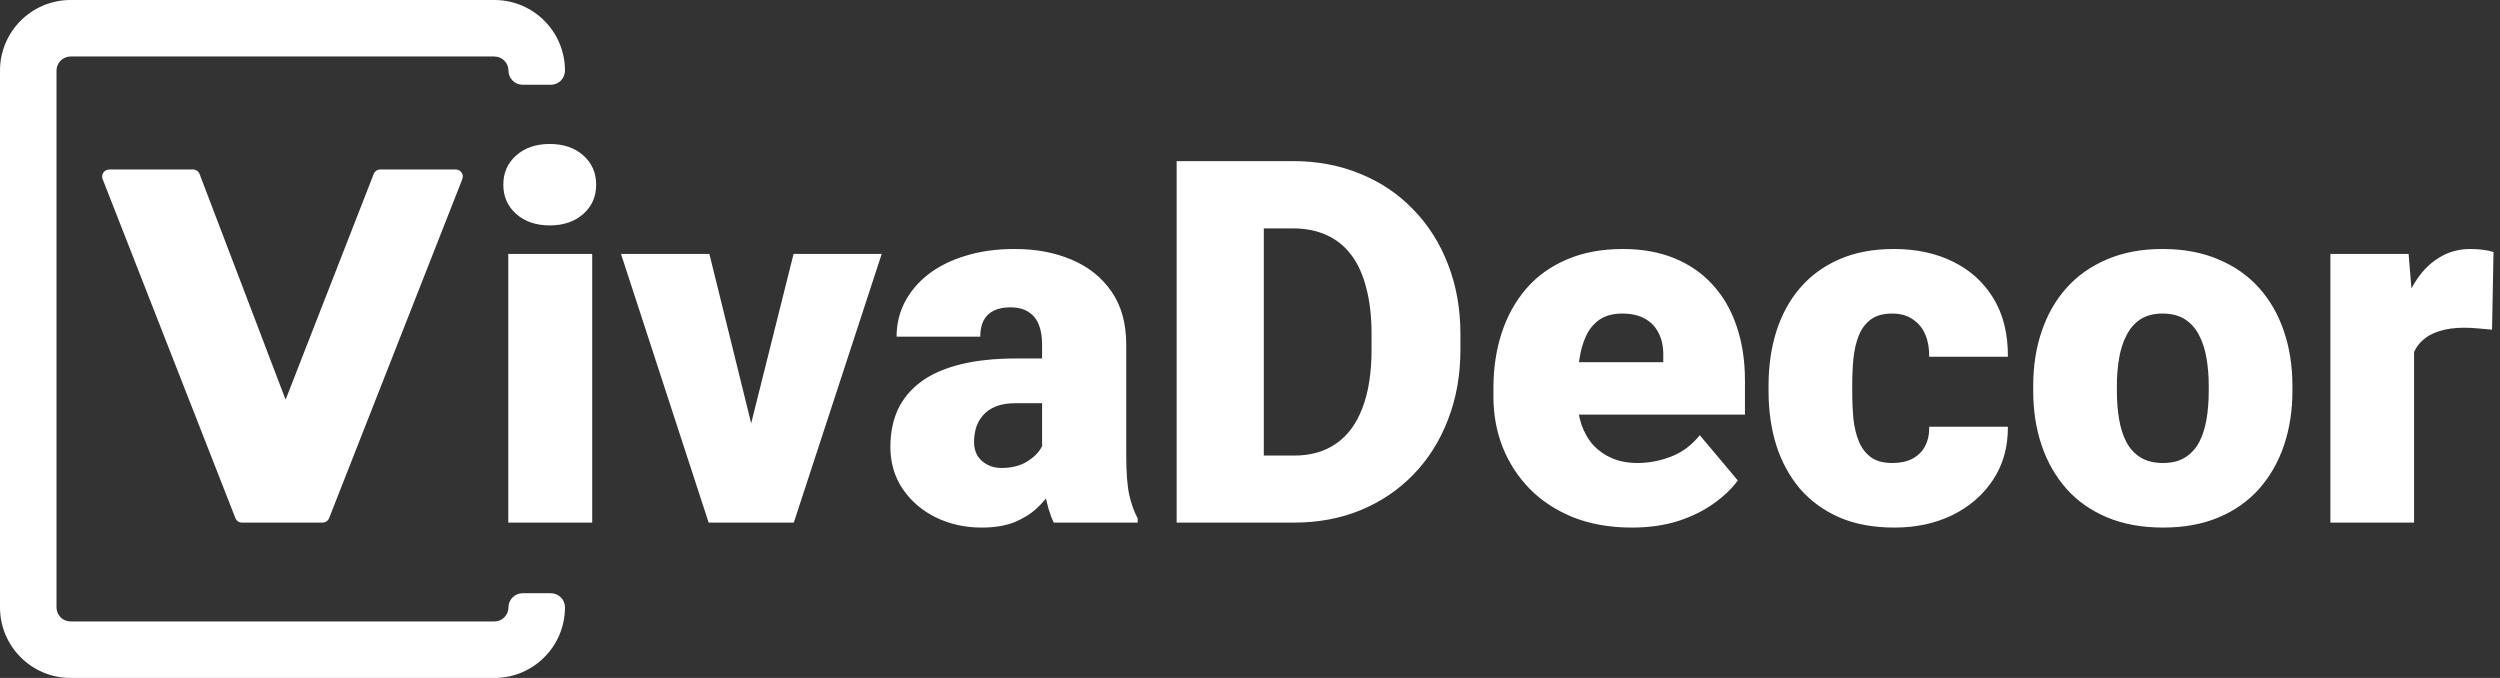   <svg
          width="177"
          height="48"
          viewBox="0 0 177 48"
          fill="none"
          xmlns="http://www.w3.org/2000/svg"
        >
          <rect x="0" y="0" width="177" height="48" fill="#333333" stroke="none"/>
          <g clip-path="url(#clip0_1_146)">
            <path
              d="M41.928 17.98V37H35.986V17.98H41.928ZM35.635 13.076C35.635 12.232 35.94 11.541 36.549 11.002C37.158 10.463 37.949 10.193 38.922 10.193C39.895 10.193 40.685 10.463 41.295 11.002C41.904 11.541 42.209 12.232 42.209 13.076C42.209 13.92 41.904 14.611 41.295 15.15C40.685 15.69 39.895 15.959 38.922 15.959C37.949 15.959 37.158 15.69 36.549 15.15C35.94 14.611 35.635 13.92 35.635 13.076ZM52.44 32.94L56.184 17.98H62.424L56.201 37H52.51L52.44 32.94ZM50.225 17.98L53.916 32.94L53.881 37H50.172L43.967 17.98H50.225ZM73.779 32.219V24.379C73.779 23.84 73.703 23.377 73.551 22.99C73.398 22.604 73.158 22.305 72.83 22.094C72.502 21.871 72.062 21.76 71.512 21.76C71.066 21.76 70.686 21.836 70.369 21.988C70.053 22.141 69.812 22.369 69.648 22.674C69.484 22.979 69.402 23.365 69.402 23.834H63.478C63.478 22.955 63.672 22.141 64.059 21.391C64.457 20.629 65.019 19.967 65.746 19.404C66.484 18.842 67.363 18.408 68.383 18.104C69.414 17.787 70.562 17.629 71.828 17.629C73.34 17.629 74.688 17.881 75.871 18.385C77.066 18.889 78.01 19.645 78.701 20.652C79.393 21.648 79.738 22.902 79.738 24.414V32.201C79.738 33.443 79.809 34.387 79.949 35.031C80.09 35.664 80.289 36.221 80.547 36.701V37H74.606C74.324 36.414 74.113 35.699 73.973 34.855C73.844 34 73.779 33.121 73.779 32.219ZM74.5 25.381L74.535 28.545H71.916C71.365 28.545 70.897 28.621 70.51 28.773C70.135 28.926 69.83 29.137 69.596 29.406C69.373 29.664 69.209 29.957 69.103 30.285C69.01 30.613 68.963 30.959 68.963 31.322C68.963 31.674 69.045 31.99 69.209 32.272C69.385 32.541 69.619 32.752 69.912 32.904C70.205 33.057 70.533 33.133 70.897 33.133C71.553 33.133 72.109 33.01 72.566 32.764C73.035 32.506 73.393 32.195 73.639 31.832C73.885 31.469 74.008 31.129 74.008 30.813L75.309 33.238C75.074 33.707 74.805 34.182 74.5 34.662C74.207 35.143 73.838 35.588 73.393 35.998C72.959 36.397 72.426 36.725 71.793 36.983C71.16 37.229 70.393 37.352 69.49 37.352C68.318 37.352 67.24 37.111 66.256 36.631C65.283 36.151 64.504 35.483 63.918 34.627C63.332 33.76 63.039 32.764 63.039 31.639C63.039 30.654 63.215 29.776 63.566 29.002C63.93 28.229 64.475 27.572 65.201 27.033C65.928 26.494 66.853 26.084 67.978 25.803C69.103 25.521 70.428 25.381 71.951 25.381H74.5ZM91.621 37H85.943L85.978 32.254H91.621C92.793 32.254 93.783 31.973 94.592 31.41C95.412 30.848 96.033 30.01 96.455 28.896C96.889 27.771 97.106 26.389 97.106 24.748V23.641C97.106 22.41 96.982 21.332 96.736 20.406C96.502 19.469 96.15 18.689 95.682 18.068C95.213 17.436 94.627 16.961 93.924 16.645C93.232 16.328 92.436 16.17 91.533 16.17H85.838V11.406H91.533C93.268 11.406 94.856 11.705 96.297 12.303C97.75 12.889 99.004 13.732 100.059 14.834C101.125 15.924 101.945 17.219 102.52 18.719C103.105 20.207 103.398 21.859 103.398 23.676V24.748C103.398 26.553 103.105 28.205 102.52 29.705C101.945 31.205 101.131 32.5 100.076 33.59C99.022 34.68 97.773 35.523 96.332 36.121C94.902 36.707 93.332 37 91.621 37ZM89.477 11.406V37H83.307V11.406H89.477ZM115.545 37.352C113.998 37.352 112.615 37.111 111.396 36.631C110.178 36.139 109.146 35.465 108.303 34.609C107.471 33.754 106.832 32.77 106.387 31.656C105.953 30.543 105.736 29.365 105.736 28.123V27.455C105.736 26.061 105.93 24.771 106.316 23.588C106.703 22.393 107.277 21.35 108.039 20.459C108.801 19.568 109.756 18.877 110.904 18.385C112.053 17.881 113.389 17.629 114.912 17.629C116.26 17.629 117.467 17.846 118.533 18.279C119.6 18.713 120.502 19.334 121.24 20.143C121.99 20.951 122.559 21.93 122.945 23.078C123.344 24.227 123.543 25.516 123.543 26.945V29.354H108.004V25.645H117.76V25.188C117.771 24.555 117.66 24.016 117.426 23.57C117.203 23.125 116.875 22.785 116.441 22.551C116.008 22.317 115.48 22.199 114.859 22.199C114.215 22.199 113.682 22.34 113.26 22.621C112.85 22.902 112.527 23.289 112.293 23.781C112.07 24.262 111.912 24.818 111.818 25.451C111.725 26.084 111.678 26.752 111.678 27.455V28.123C111.678 28.826 111.771 29.465 111.959 30.039C112.158 30.613 112.439 31.105 112.803 31.516C113.178 31.914 113.623 32.225 114.139 32.447C114.666 32.67 115.264 32.781 115.932 32.781C116.74 32.781 117.537 32.629 118.322 32.324C119.107 32.02 119.781 31.516 120.344 30.813L123.033 34.012C122.646 34.563 122.096 35.096 121.381 35.611C120.678 36.127 119.834 36.549 118.85 36.877C117.865 37.193 116.764 37.352 115.545 37.352ZM133.984 32.781C134.535 32.781 135.004 32.682 135.391 32.483C135.789 32.272 136.088 31.979 136.287 31.604C136.498 31.217 136.598 30.754 136.586 30.215H142.158C142.17 31.645 141.818 32.898 141.104 33.977C140.4 35.043 139.439 35.875 138.221 36.473C137.014 37.059 135.648 37.352 134.125 37.352C132.637 37.352 131.336 37.111 130.223 36.631C129.109 36.139 128.178 35.459 127.428 34.592C126.689 33.713 126.133 32.688 125.758 31.516C125.395 30.344 125.213 29.072 125.213 27.701V27.297C125.213 25.926 125.395 24.654 125.758 23.483C126.133 22.299 126.689 21.273 127.428 20.406C128.178 19.527 129.104 18.848 130.205 18.367C131.318 17.875 132.613 17.629 134.09 17.629C135.672 17.629 137.066 17.928 138.273 18.526C139.492 19.123 140.447 19.99 141.139 21.127C141.83 22.264 142.17 23.641 142.158 25.258H136.586C136.598 24.684 136.51 24.168 136.322 23.711C136.135 23.254 135.842 22.891 135.443 22.621C135.057 22.34 134.559 22.199 133.949 22.199C133.34 22.199 132.848 22.334 132.473 22.604C132.098 22.873 131.811 23.248 131.611 23.729C131.424 24.197 131.295 24.736 131.225 25.346C131.166 25.955 131.137 26.605 131.137 27.297V27.701C131.137 28.404 131.166 29.067 131.225 29.688C131.295 30.297 131.43 30.836 131.629 31.305C131.828 31.762 132.115 32.125 132.49 32.395C132.865 32.652 133.363 32.781 133.984 32.781ZM143.951 27.684V27.314C143.951 25.92 144.15 24.637 144.549 23.465C144.947 22.281 145.533 21.256 146.307 20.389C147.08 19.521 148.035 18.848 149.172 18.367C150.309 17.875 151.621 17.629 153.109 17.629C154.609 17.629 155.928 17.875 157.064 18.367C158.213 18.848 159.174 19.521 159.947 20.389C160.721 21.256 161.307 22.281 161.705 23.465C162.104 24.637 162.303 25.92 162.303 27.314V27.684C162.303 29.067 162.104 30.35 161.705 31.533C161.307 32.705 160.721 33.73 159.947 34.609C159.174 35.477 158.219 36.151 157.082 36.631C155.945 37.111 154.633 37.352 153.145 37.352C151.656 37.352 150.338 37.111 149.189 36.631C148.041 36.151 147.08 35.477 146.307 34.609C145.533 33.73 144.947 32.705 144.549 31.533C144.15 30.35 143.951 29.067 143.951 27.684ZM149.875 27.314V27.684C149.875 28.398 149.928 29.067 150.033 29.688C150.139 30.309 150.314 30.854 150.561 31.322C150.807 31.779 151.141 32.137 151.562 32.395C151.984 32.652 152.512 32.781 153.145 32.781C153.766 32.781 154.281 32.652 154.691 32.395C155.113 32.137 155.447 31.779 155.693 31.322C155.939 30.854 156.115 30.309 156.221 29.688C156.326 29.067 156.379 28.398 156.379 27.684V27.314C156.379 26.623 156.326 25.973 156.221 25.363C156.115 24.742 155.939 24.197 155.693 23.729C155.447 23.248 155.113 22.873 154.691 22.604C154.27 22.334 153.742 22.199 153.109 22.199C152.488 22.199 151.967 22.334 151.545 22.604C151.135 22.873 150.807 23.248 150.561 23.729C150.314 24.197 150.139 24.742 150.033 25.363C149.928 25.973 149.875 26.623 149.875 27.314ZM170.916 22.692V37H164.992V17.98H170.529L170.916 22.692ZM176.541 17.84L176.436 23.342C176.201 23.318 175.885 23.289 175.486 23.254C175.088 23.219 174.754 23.201 174.484 23.201C173.793 23.201 173.195 23.283 172.691 23.447C172.199 23.6 171.789 23.834 171.461 24.151C171.145 24.455 170.91 24.842 170.758 25.311C170.617 25.779 170.553 26.324 170.564 26.945L169.492 26.242C169.492 24.965 169.615 23.805 169.861 22.762C170.119 21.707 170.482 20.799 170.951 20.037C171.42 19.264 171.988 18.672 172.656 18.262C173.324 17.84 174.074 17.629 174.906 17.629C175.199 17.629 175.486 17.646 175.768 17.682C176.061 17.717 176.318 17.77 176.541 17.84Z"
              fill="white"
            />
            <path
              d="M17.132 37C16.926 37 16.742 36.874 16.666 36.682L7.267 12.682C7.139 12.354 7.381 12 7.733 12H13.663C13.87 12 14.056 12.128 14.13 12.322L22.001 32.965C22.126 33.292 21.884 33.643 21.534 33.643H18.865C18.514 33.643 18.272 33.289 18.4 32.961L26.458 12.318C26.533 12.126 26.718 12 26.923 12H32.266C32.619 12 32.861 12.355 32.732 12.683L23.301 36.683C23.226 36.874 23.041 37 22.836 37H17.132Z"
              fill="white"
            />
            <path
              fill-rule="evenodd"
              clip-rule="evenodd"
              d="M35 0H5C2.239 0 0 2.239 0 5V43C0 45.761 2.239 48 5 48H35C37.761 48 40 45.761 40 43C40 42.448 39.552 42 39 42H37C36.448 42 36 42.448 36 43C36 43.552 35.552 44 35 44H5C4.448 44 4 43.552 4 43V5C4 4.448 4.448 4 5 4H35C35.552 4 36 4.448 36 5C36 5.552 36.448 6 37 6H39C39.552 6 40 5.552 40 5C40 2.239 37.761 0 35 0Z"
              fill="white"
            />
          </g>
          <defs>
            <clipPath id="clip0_1_146">
              <rect width="177" height="48" fill="white" />
            </clipPath>
          </defs>
        </svg>